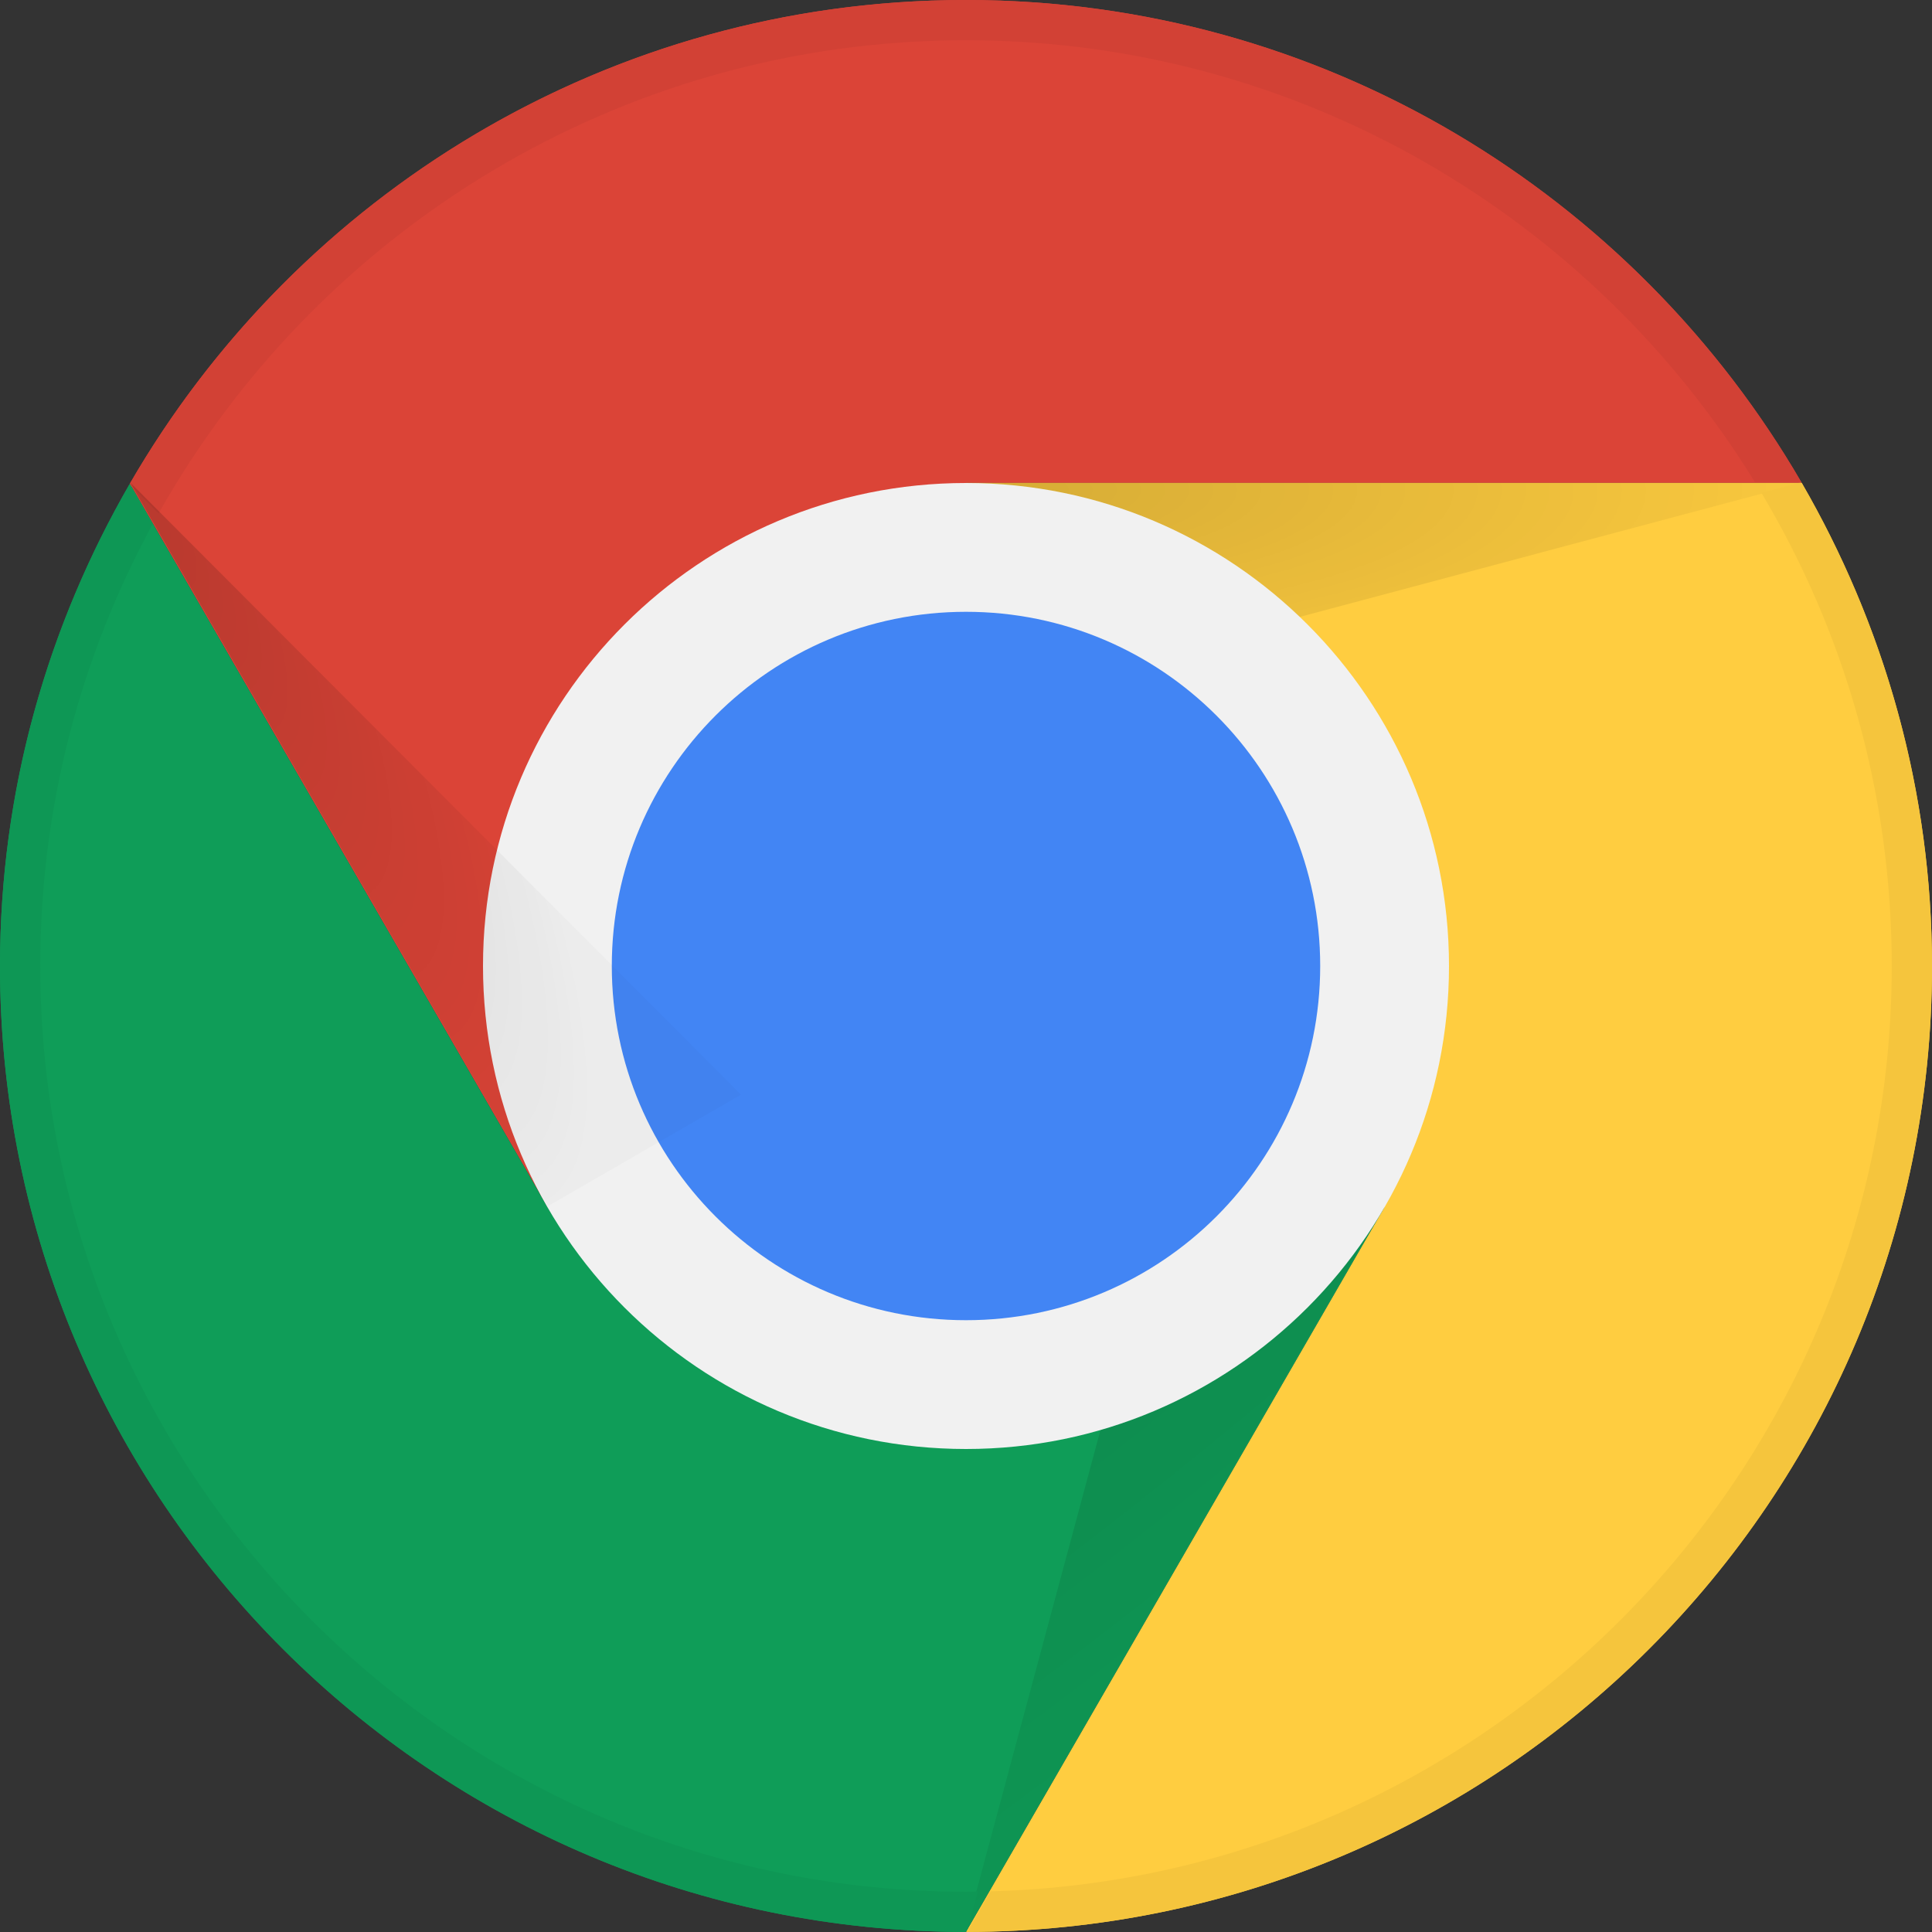 <svg width="24" height="24" viewBox="0 0 24 24" fill="none" xmlns="http://www.w3.org/2000/svg">
<rect x="0" y="0" width="24" height="24" fill="#333333" stroke="none"/>
<path fill-rule="evenodd" clip-rule="evenodd" d="M11.999 12V5.999H22.382C20.306 2.418 16.439 0 11.999 0C7.557 0 3.688 2.421 1.613 6.008L6.804 14.999L11.999 12Z" fill="#DB4437"/>
<path fill-rule="evenodd" clip-rule="evenodd" d="M11.999 5.999V12L17.196 14.999L11.999 23.999C18.627 23.999 24 18.627 24 12C24 9.812 23.404 7.767 22.382 5.999H11.999Z" fill="#FFCD40"/>
<path fill-rule="evenodd" clip-rule="evenodd" d="M11.999 12L6.804 14.999L1.613 6.008C0.593 7.774 0 9.815 0 12C0 18.627 5.372 23.999 11.999 23.999L17.196 14.999L11.999 12Z" fill="#0F9D58"/>
<path fill-rule="evenodd" clip-rule="evenodd" d="M11.995 23.992L17.185 15.002L14.786 13.617L11.995 23.992Z" fill="url(#paint0_radial_1_144)"/>
<path fill-rule="evenodd" clip-rule="evenodd" d="M22.38 6L12 6V8.77L22.38 6Z" fill="url(#paint1_radial_1_144)"/>
<path fill-rule="evenodd" clip-rule="evenodd" d="M11.999 0C11.968 0 11.937 0 11.907 0C11.897 0 11.887 0 11.877 0.001C11.854 0.001 11.831 0.001 11.807 0.001C11.799 0.002 11.791 0.002 11.783 0.002C11.719 0.003 11.655 0.005 11.591 0.007C11.586 0.007 11.581 0.007 11.576 0.007C11.546 0.008 11.516 0.01 11.487 0.011C11.484 0.011 11.481 0.011 11.479 0.011C7.256 0.192 3.606 2.562 1.613 6.008L1.63 6.037L1.97 6.378C3.943 2.873 7.699 0.5 11.999 0.5C16.14 0.5 19.775 2.698 21.8 5.989H22.376C20.38 2.553 16.735 0.192 12.519 0.011C12.517 0.011 12.514 0.011 12.512 0.011C12.482 0.01 12.453 0.008 12.423 0.007C12.418 0.007 12.412 0.007 12.408 0.007C12.344 0.005 12.279 0.003 12.215 0.002C12.207 0.002 12.2 0.002 12.192 0.001C12.169 0.001 12.145 0.001 12.121 0.001C12.112 0 12.102 0 12.092 0C12.061 0 12.03 0 11.999 0Z" fill="#D24135"/>
<path fill-rule="evenodd" clip-rule="evenodd" d="M22.382 5.999H22.347L21.882 6.124C22.909 7.845 23.5 9.855 23.5 12C23.5 18.239 18.505 23.333 12.303 23.495L12.013 23.999C18.635 23.992 24 18.623 24 12C24 11.969 24 11.938 23.999 11.907C23.999 11.9 23.999 11.891 23.999 11.883C23.999 11.857 23.998 11.832 23.998 11.807C23.998 11.801 23.998 11.795 23.998 11.795C23.961 9.68 23.371 7.709 22.382 5.999Z" fill="#F5C53D"/>
<path fill-rule="evenodd" clip-rule="evenodd" d="M1.607 6.019C0.623 7.726 0.038 9.689 0.002 11.791C0.002 11.796 0.002 11.8 0.002 11.8C0.001 11.831 0.001 11.857 0.001 11.883C0.001 11.891 0.001 11.9 0.001 11.907C0 11.938 0 11.969 0 12C0 18.627 5.372 23.999 11.999 23.999L12.023 23.958L12.146 23.498C12.097 23.499 12.049 23.5 11.999 23.5C5.659 23.5 0.5 18.341 0.5 12C0.5 10.016 1.005 8.147 1.894 6.515L1.607 6.019Z" fill="#0E9755"/>
<path fill-rule="evenodd" clip-rule="evenodd" d="M18 12C18 15.314 15.314 18 12 18C8.686 18 6 15.314 6 12C6 8.687 8.686 6 12 6C15.314 6 18 8.687 18 12Z" fill="#F1F1F1"/>
<path fill-rule="evenodd" clip-rule="evenodd" d="M16.4 12C16.4 14.43 14.43 16.4 12 16.4C9.57 16.4 7.6 14.43 7.6 12C7.6 9.57 9.57 7.6 12 7.6C14.43 7.6 16.4 9.57 16.4 12Z" fill="#4285F4"/>
<path fill-rule="evenodd" clip-rule="evenodd" d="M1.617 5.994L6.807 14.983L9.205 13.598L1.617 5.994Z" fill="url(#paint2_radial_1_144)"/>
<defs>
<radialGradient id="paint0_radial_1_144" cx="0" cy="0" r="1" gradientUnits="userSpaceOnUse" gradientTransform="translate(12.043 12.034) rotate(49.635) scale(11.945 40.066)">
<stop stop-opacity="0.16"/>
<stop offset="1" stop-opacity="0.02"/>
</radialGradient>
<radialGradient id="paint1_radial_1_144" cx="0" cy="0" r="1" gradientUnits="userSpaceOnUse" gradientTransform="translate(12.25 6.085) scale(10.75 2.932)">
<stop stop-opacity="0.16"/>
<stop offset="1" stop-opacity="0.02"/>
</radialGradient>
<radialGradient id="paint2_radial_1_144" cx="0" cy="0" r="1" gradientUnits="userSpaceOnUse" gradientTransform="translate(1.617 5.994) rotate(60) scale(10.38 2.77)">
<stop stop-opacity="0.16"/>
<stop offset="1" stop-opacity="0.02"/>
</radialGradient>
</defs>
</svg>
